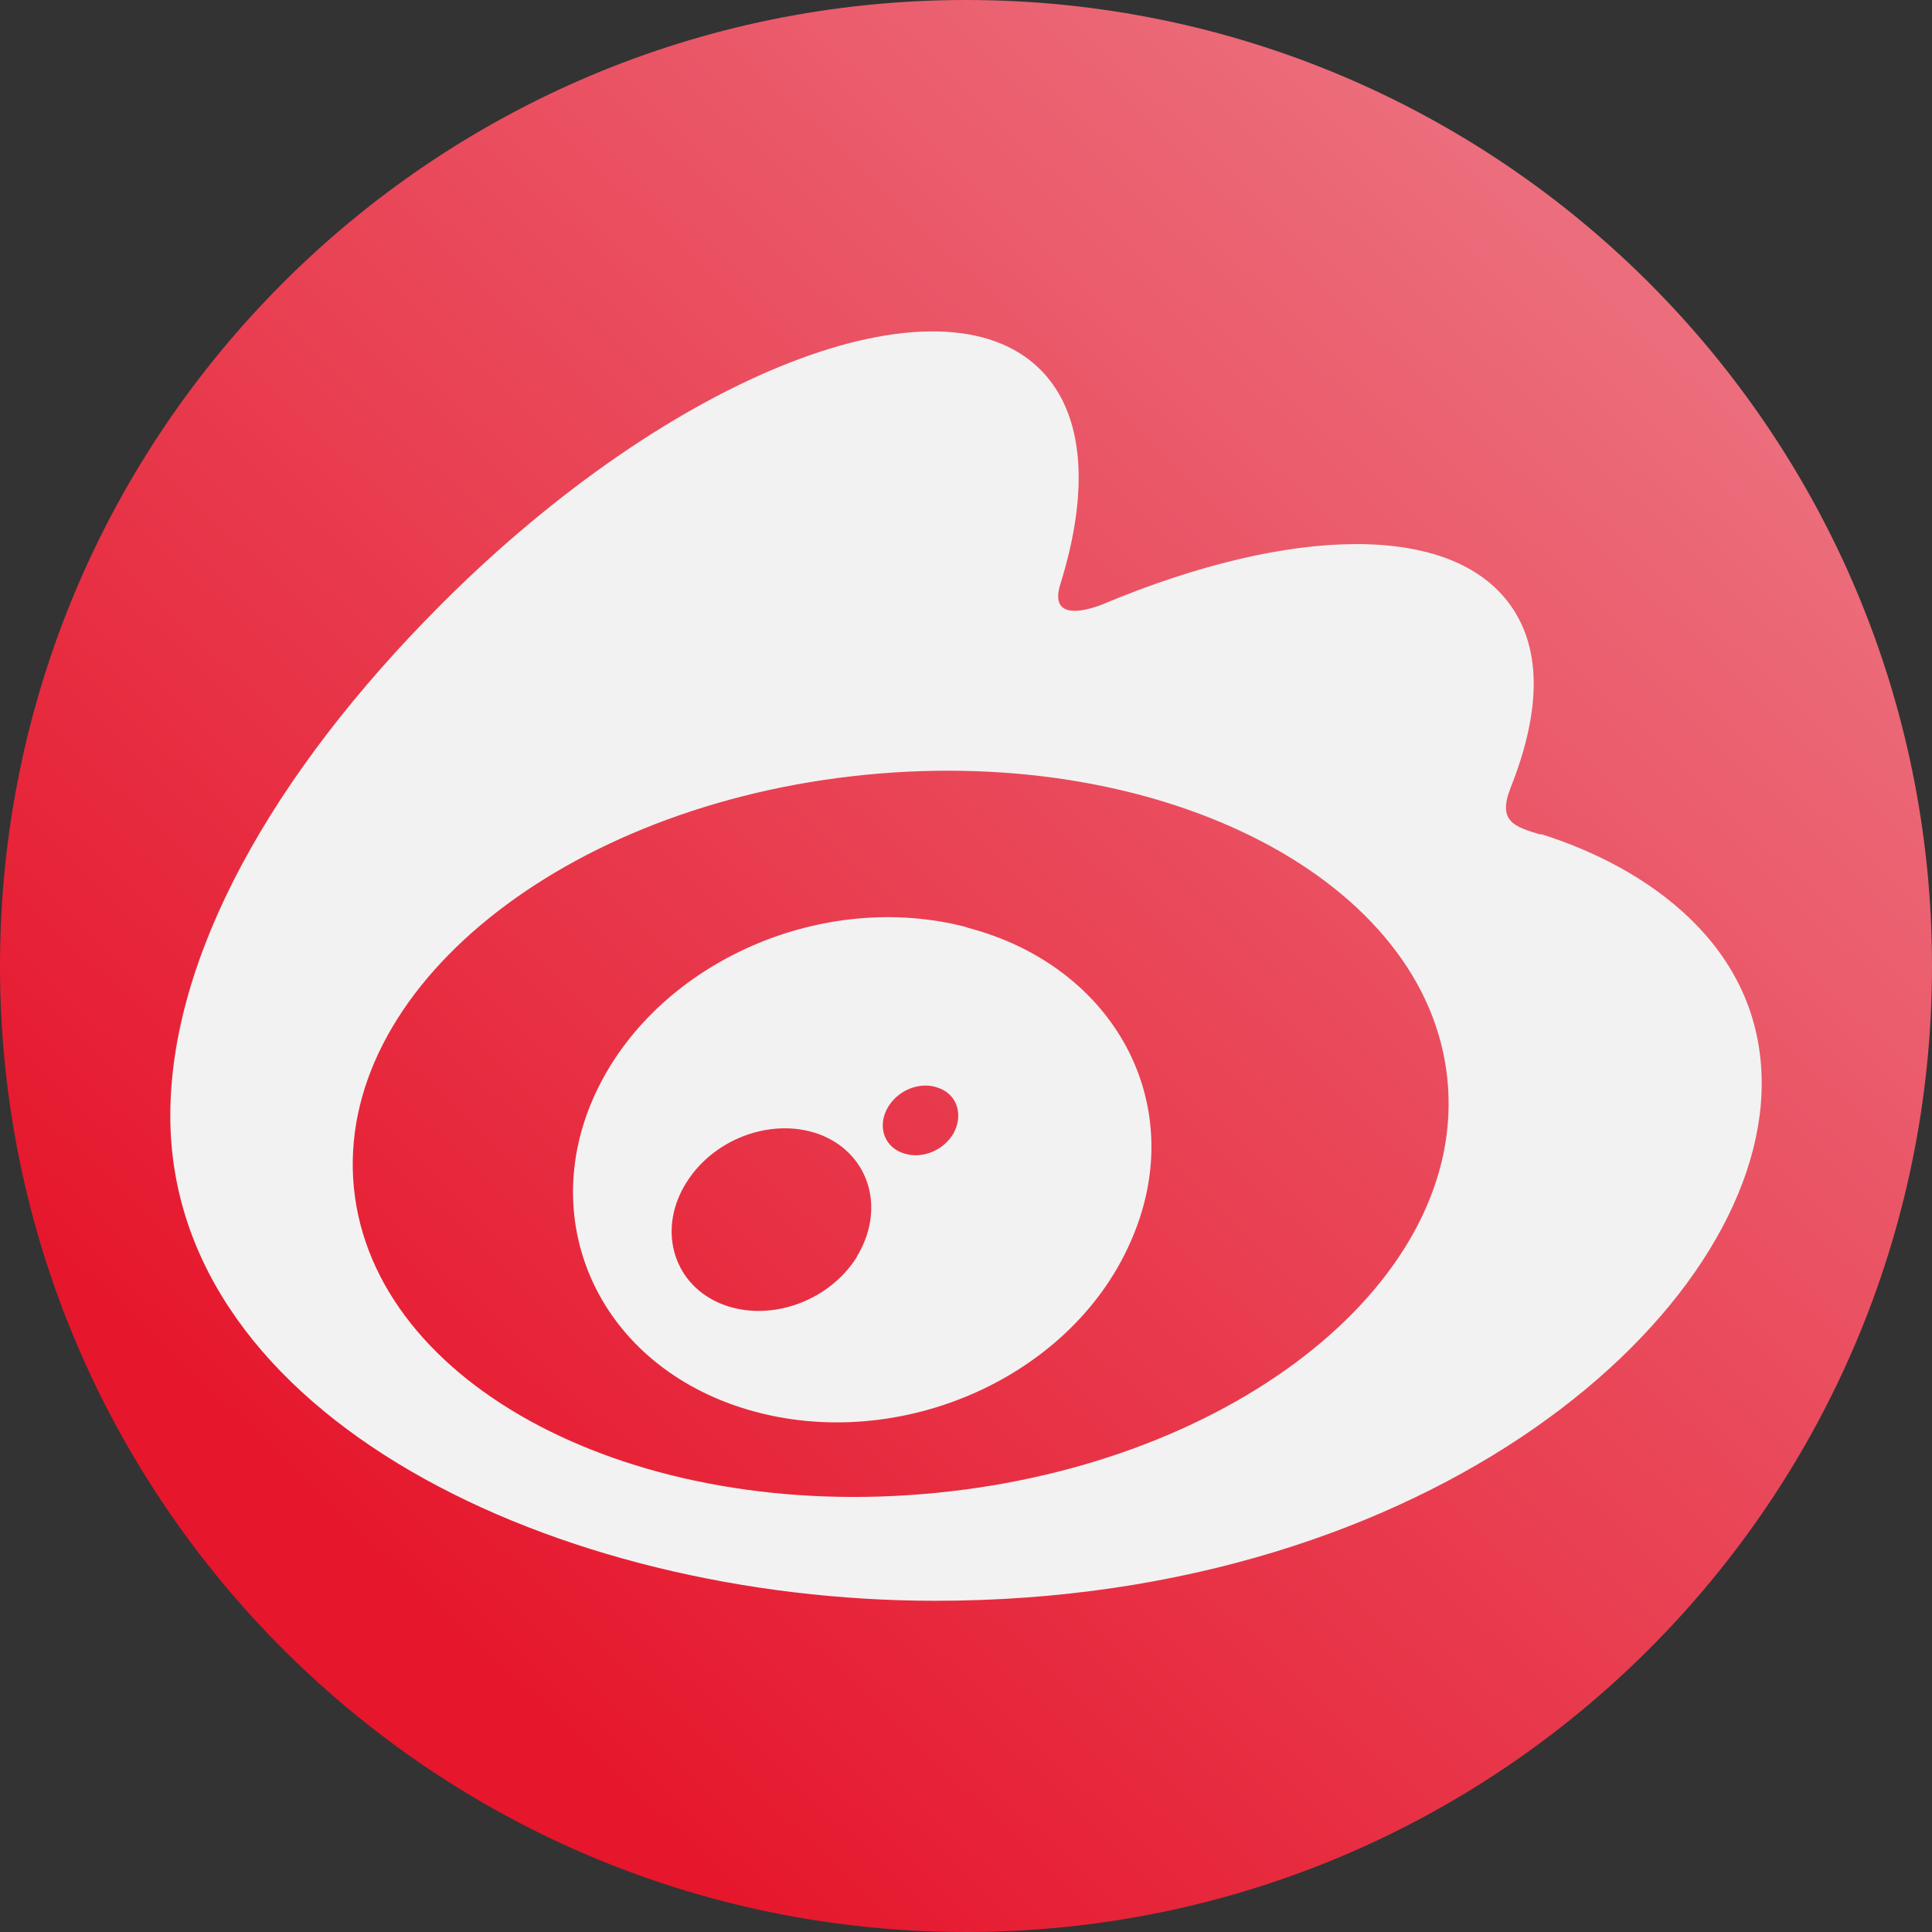<?xml version="1.0" encoding="UTF-8" standalone="no"?>
<!-- Created with Inkscape (http://www.inkscape.org/) -->

<svg
   xmlns:dc="http://purl.org/dc/elements/1.1/"
   xmlns:cc="http://creativecommons.org/ns#"
   xmlns:rdf="http://www.w3.org/1999/02/22-rdf-syntax-ns#"
   xmlns:svg="http://www.w3.org/2000/svg"
   xmlns="http://www.w3.org/2000/svg"
   xmlns:xlink="http://www.w3.org/1999/xlink"
   xmlns:sodipodi="http://sodipodi.sourceforge.net/DTD/sodipodi-0.dtd"
   xmlns:inkscape="http://www.inkscape.org/namespaces/inkscape"
   width="28"
   height="28"
   viewBox="0 0 7.408 7.408"
   version="1.1"
   id="svg23899"
   inkscape:version="0.92.4 (5da689c313, 2019-01-14)"
   sodipodi:docname="socials_weibo_button.svg">
  <rect x="0" y="0" width="7.408" height="7.408" fill="#333333" stroke="none"/>
  <defs
     id="defs23893">
    <linearGradient
       inkscape:collect="always"
       xlink:href="#linearGradient2831"
       id="linearGradient7668-1-2"
       gradientUnits="userSpaceOnUse"
       gradientTransform="translate(-331.911,190.585)"
       x1="333.532"
       y1="105.257"
       x2="339.22"
       y2="99.238" />
    <linearGradient
       id="linearGradient2831"
       inkscape:collect="always">
      <stop
         id="stop2827"
         offset="0"
         style="stop-color:#e6162c;stop-opacity:1" />
      <stop
         id="stop2829"
         offset="1"
         style="stop-color:#ed7f8c;stop-opacity:1" />
    </linearGradient>
  </defs>
  <sodipodi:namedview
     id="base"
     pagecolor="#ffffff"
     bordercolor="#666666"
     borderopacity="1.0"
     inkscape:pageopacity="0.0"
     inkscape:pageshadow="2"
     inkscape:zoom="9.1875"
     inkscape:cx="4.8618701"
     inkscape:cy="12.75704"
     inkscape:document-units="mm"
     inkscape:current-layer="layer1"
     showgrid="false"
     units="px"
     inkscape:window-width="1920"
     inkscape:window-height="1013"
     inkscape:window-x="-9"
     inkscape:window-y="-9"
     inkscape:window-maximized="1" />
  <g
     inkscape:label="Layer 1"
     inkscape:groupmode="layer"
     id="layer1"
     transform="translate(0,-289.592)">
    <path
       inkscape:connector-curvature="0"
       style="font-style:normal;font-variant:normal;font-weight:normal;font-stretch:normal;font-size:7.647px;line-height:1.25;font-family:'Font Awesome 5 Free';-inkscape-font-specification:'Font Awesome 5 Free';letter-spacing:0px;word-spacing:0px;display:inline;fill:url(#linearGradient7668-1-2);fill-opacity:1;stroke:none;stroke-width:0.191"
       d="m 3.704,289.592 c -2.046,0 -3.704,1.658 -3.704,3.704 0,2.046 1.658,3.704 3.704,3.704 2.046,0 3.704,-1.658 3.704,-3.704 0,-2.046 -1.658,-3.704 -3.704,-3.704 z"
       id="path1903" />
    <path
       inkscape:connector-curvature="0"
       id="path1701"
       style="display:inline;fill:#f2f2f2;fill-opacity:1;stroke-width:0.01"
       d="m 3.656,293.938 c -0.041,0.07 -0.13,0.102 -0.2,0.073 -0.07,-0.028 -0.091,-0.106 -0.051,-0.174 0.041,-0.068 0.126,-0.1 0.195,-0.073 0.07,0.025 0.095,0.103 0.056,0.174 m -0.37,0.473 c -0.112,0.179 -0.352,0.257 -0.533,0.175 -0.178,-0.081 -0.231,-0.289 -0.119,-0.463 0.111,-0.174 0.343,-0.251 0.522,-0.176 0.181,0.078 0.239,0.284 0.129,0.464 m 0.421,-1.264 c -0.551,-0.144 -1.174,0.131 -1.413,0.617 -0.244,0.495 -0.008,1.045 0.548,1.225 0.577,0.186 1.257,-0.099 1.493,-0.633 0.234,-0.523 -0.058,-1.061 -0.628,-1.208 m -0.115,2.168 c -1.158,0.115 -2.158,-0.409 -2.234,-1.169 -0.075,-0.761 0.803,-1.469 1.96,-1.584 1.158,-0.115 2.158,0.409 2.233,1.169 0.076,0.761 -0.802,1.47 -1.959,1.584 m 2.316,-2.524 c -0.099,-0.03 -0.166,-0.049 -0.115,-0.179 0.112,-0.281 0.124,-0.523 0.002,-0.697 -0.227,-0.324 -0.848,-0.307 -1.561,-0.009 0,0 -0.224,0.098 -0.166,-0.079 0.109,-0.352 0.093,-0.647 -0.077,-0.818 -0.386,-0.387 -1.414,0.015 -2.295,0.896 -0.659,0.659 -1.042,1.359 -1.042,1.964 0,1.156 1.484,1.86 2.934,1.86 1.902,0 3.168,-1.105 3.168,-1.983 9.26e-4,-0.531 -0.446,-0.832 -0.847,-0.957" />
  </g>
</svg>
